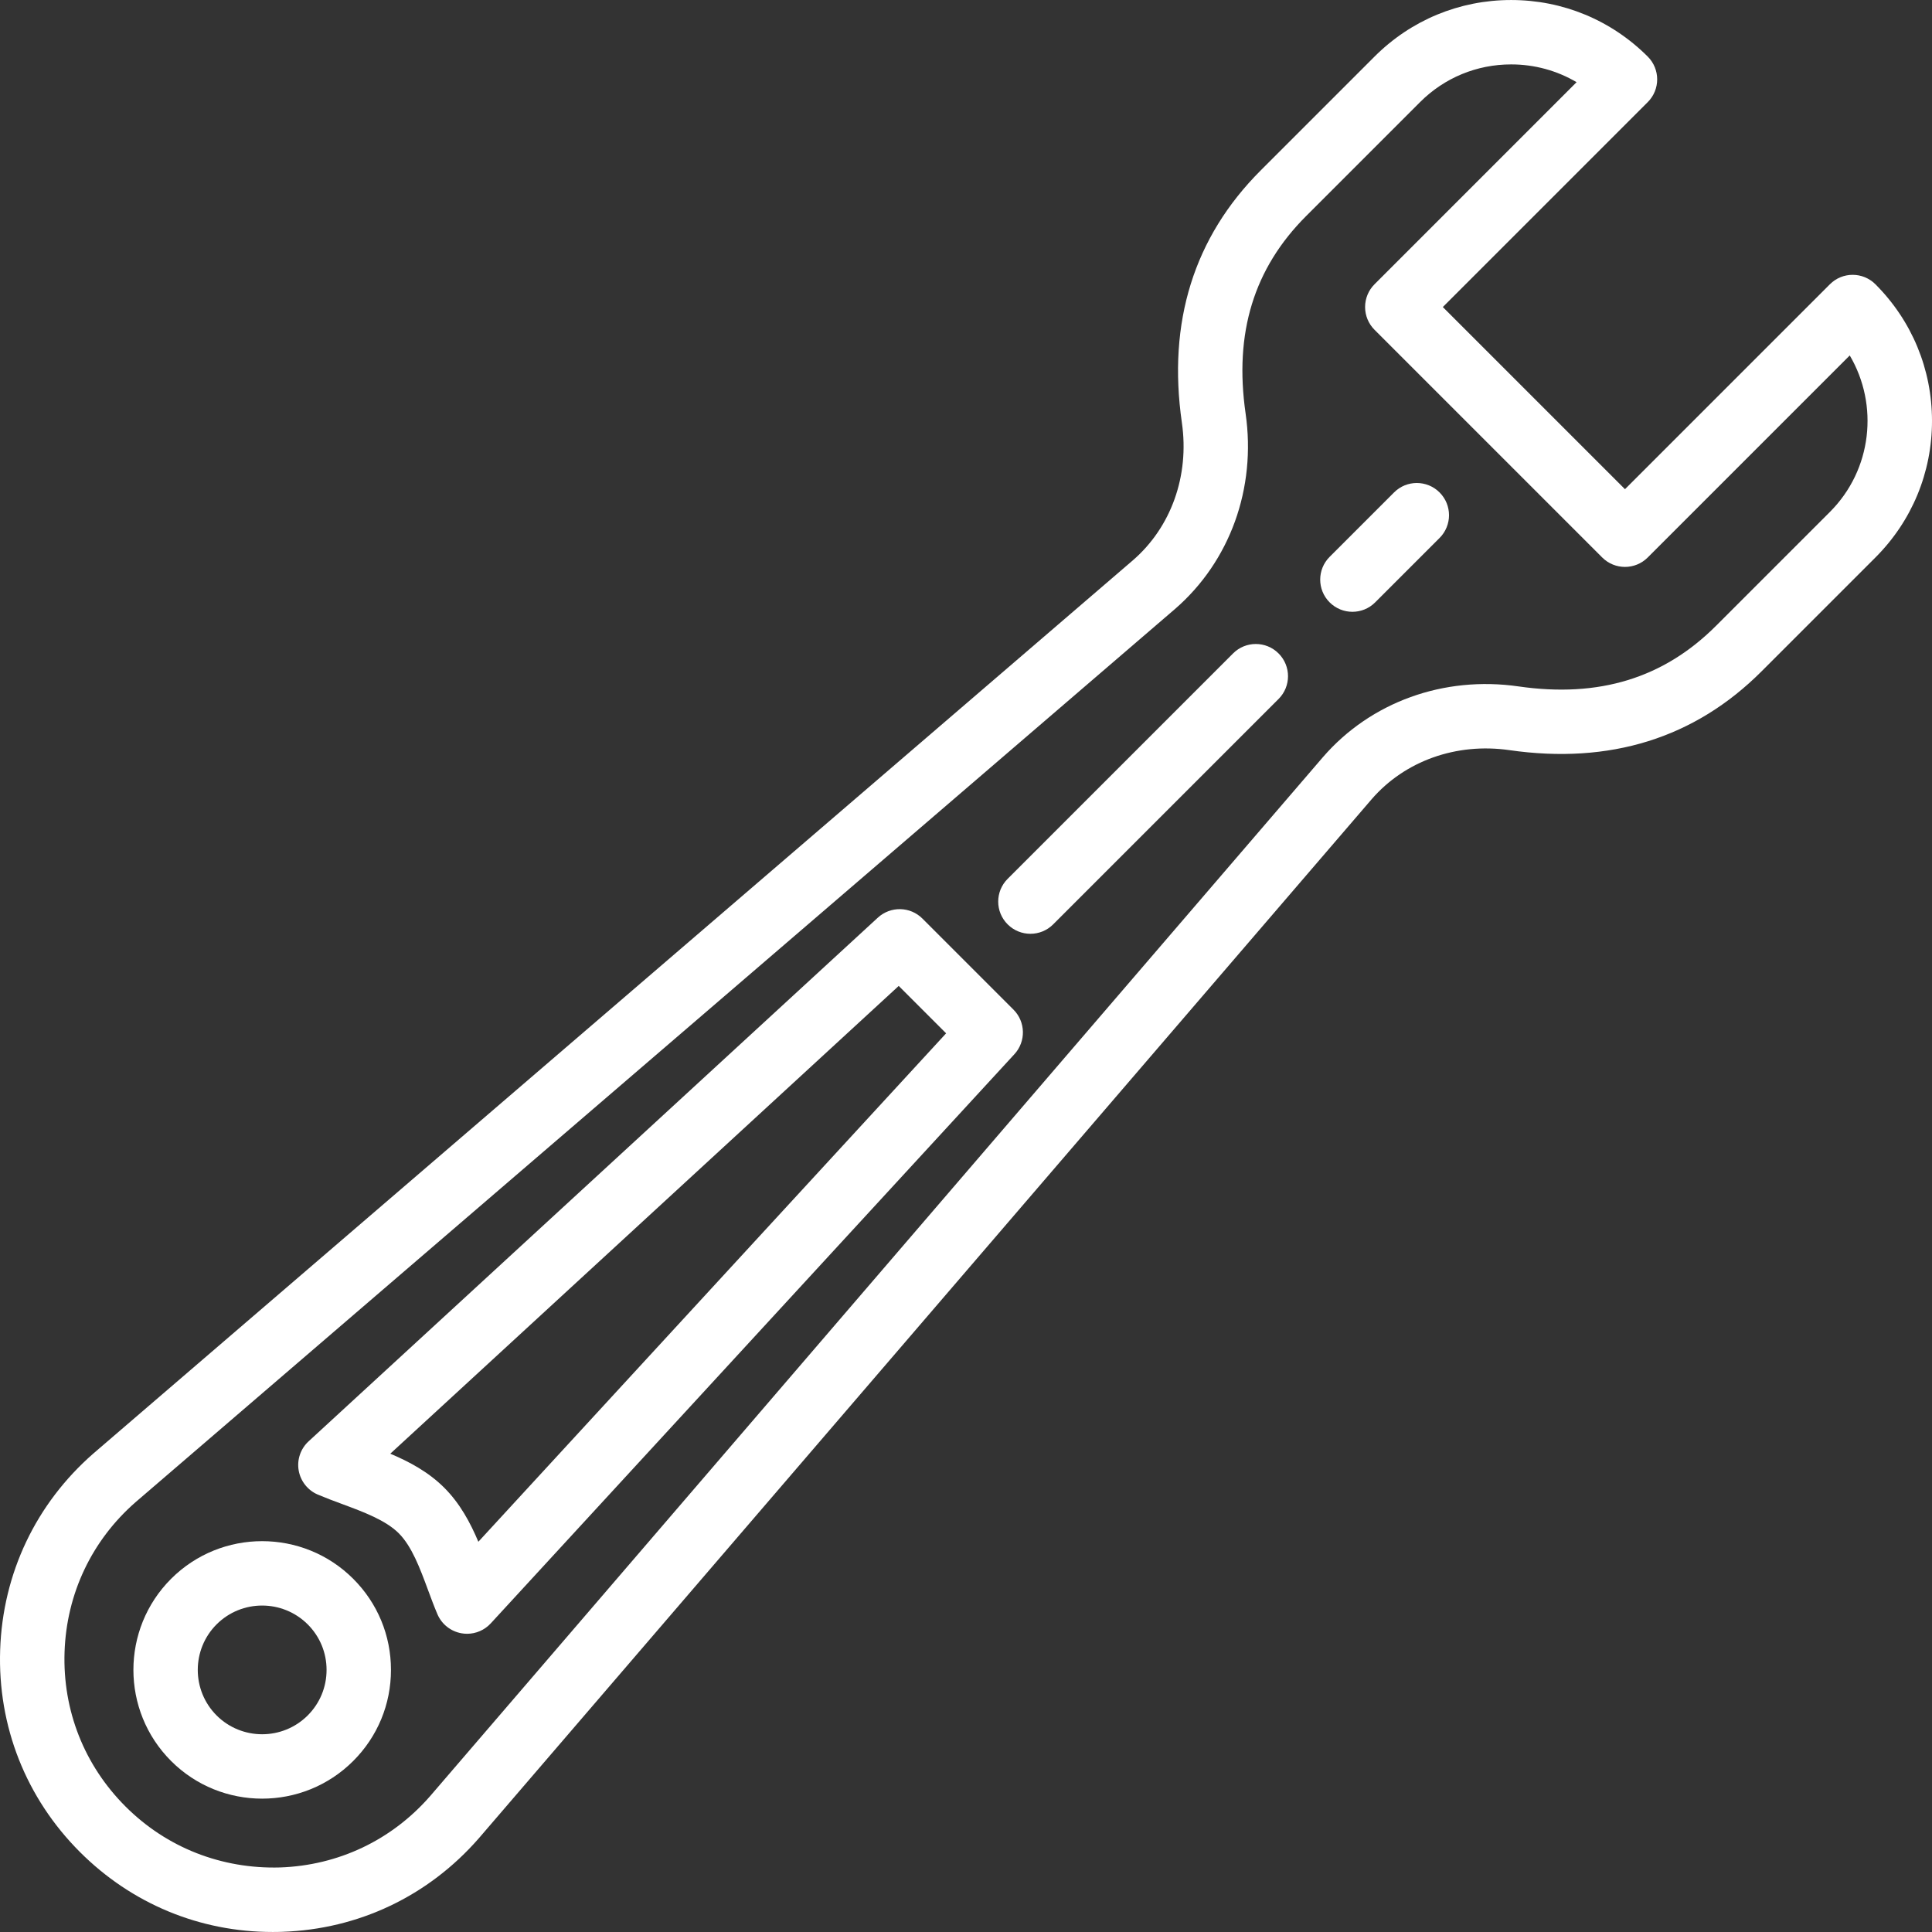 <?xml version="1.0" encoding="iso-8859-1"?>
<!-- Generator: Adobe Illustrator 19.0.0, SVG Export Plug-In . SVG Version: 6.00 Build 0)  -->
<svg xmlns="http://www.w3.org/2000/svg" xmlns:xlink="http://www.w3.org/1999/xlink" version="1.1" id="Capa_1" x="0px" y="0px" viewBox="0 0 512.009 512.009" style="enable-background:new 0 0 512.009 512.009;" xml:space="preserve" width="512px" height="512px">
<rect x="0" y="0" width="512.009" height="512.009" fill="#333333" stroke="none"/>
<g>
	<g>
		<path d="M497.016,75.337c-3.337-3.337-8.738-3.337-12.066,0l-54.306,54.306L382.37,81.37l54.306-54.306    c3.336-3.337,3.336-8.73,0-12.066C427,5.329,414.148,0.004,400.469,0.004s-26.53,5.325-36.198,14.993l-30.174,30.174    c-17.698,17.698-24.721,40.183-20.881,66.842c2.031,14.046-2.833,27.691-12.979,36.471L24.764,385.182    c-15.258,13.32-24.038,31.804-24.721,52.045c-0.683,20.241,6.827,39.27,21.146,53.589c13.722,13.722,31.77,21.188,51.055,21.188    c0.845,0,1.698-0.008,2.551-0.043c20.241-0.683,38.716-9.463,52.079-24.764l236.638-275.396    c8.806-10.163,22.451-15.019,36.489-13.005c26.65,3.831,49.143-3.174,66.842-20.881l30.174-30.174    c9.668-9.668,14.993-22.519,14.993-36.198C512.009,97.865,506.684,85.013,497.016,75.337z M484.949,135.676l-30.174,30.174    c-13.884,13.875-31.01,19.132-52.335,16.06c-19.823-2.859-39.202,4.139-51.849,18.748L113.971,476.019    c-10.172,11.648-24.294,18.355-39.757,18.884c-15.437,0.435-30.012-5.214-40.951-16.154c-10.94-10.94-16.674-25.481-16.154-40.943    c0.521-15.462,7.228-29.585,18.833-39.723l275.43-236.672c14.592-12.629,21.589-32,18.731-51.831    c-3.072-21.342,2.176-38.46,16.06-52.343l30.174-30.174c6.443-6.443,15.019-9.993,24.132-9.993c6.204,0,12.151,1.638,17.348,4.71    l-53.547,53.555c-1.604,1.596-2.5,3.772-2.5,6.033c0,2.261,0.896,4.429,2.5,6.033l60.339,60.339c3.337,3.337,8.73,3.337,12.066,0    l53.538-53.538C497.929,107.285,496.171,124.454,484.949,135.676z" fill="#FFFFFF"/>
	</g>
</g>
<g>
	<g>
		<path d="M93.611,418.411c-13.303-13.303-34.961-13.312-48.273,0c-13.312,13.312-13.312,34.961,0,48.273    c6.647,6.656,15.394,9.984,24.132,9.984c8.738,0,17.476-3.328,24.141-9.984c6.451-6.451,10.001-15.019,10.001-24.141    C103.612,433.429,100.062,424.853,93.611,418.411z M81.545,454.618c-6.656,6.647-17.485,6.647-24.141,0    c-6.656-6.656-6.656-17.485,0-24.141c3.328-3.319,7.697-4.983,12.066-4.983c4.369,0,8.738,1.664,12.075,4.983    c3.226,3.226,5.001,7.509,5.001,12.066C86.545,447.108,84.77,451.392,81.545,454.618z" fill="#FFFFFF"/>
	</g>
</g>
<g>
	<g>
		<path d="M338.842,173.171c-3.328-3.337-8.738-3.337-12.066,0l-59.733,59.733c-3.337,3.337-3.337,8.73,0,12.066    c1.664,1.664,3.849,2.5,6.033,2.5c2.185,0,4.369-0.836,6.033-2.5l59.733-59.733C342.178,181.901,342.178,176.508,338.842,173.171z    " fill="#FFFFFF"/>
	</g>
</g>
<g>
	<g>
		<path d="M381.508,130.505c-3.328-3.337-8.738-3.337-12.066,0l-17.067,17.067c-3.337,3.337-3.337,8.73,0,12.066    c1.664,1.664,3.849,2.5,6.033,2.5c2.185,0,4.369-0.836,6.033-2.5l17.067-17.067C384.845,139.234,384.845,133.841,381.508,130.505z    " fill="#FFFFFF"/>
	</g>
</g>
<g>
	<g>
		<path d="M268.587,267.567l-24.132-24.132c-3.234-3.234-8.439-3.336-11.81-0.247L81.792,381.965    c-2.133,1.963-3.132,4.873-2.637,7.723c0.495,2.85,2.406,5.265,5.069,6.4c2.057,0.87,4.241,1.69,6.485,2.517    c5.649,2.099,11.494,4.267,14.967,7.731c3.473,3.473,5.641,9.318,7.731,14.967c0.828,2.244,1.638,4.429,2.517,6.485    c1.135,2.662,3.541,4.565,6.4,5.06c0.486,0.085,0.973,0.128,1.451,0.128c2.364,0,4.642-0.981,6.272-2.748l138.786-150.852    C271.932,276.015,271.821,270.801,268.587,267.567z M126.771,408.589c-2.125-5.043-4.838-10.112-9.028-14.31    c-4.198-4.198-9.267-6.895-14.31-9.028l134.741-123.964l12.561,12.561L126.771,408.589z" fill="#FFFFFF"/>
	</g>
</g>
<g>
</g>
<g>
</g>
<g>
</g>
<g>
</g>
<g>
</g>
<g>
</g>
<g>
</g>
<g>
</g>
<g>
</g>
<g>
</g>
<g>
</g>
<g>
</g>
<g>
</g>
<g>
</g>
<g>
</g>
</svg>
